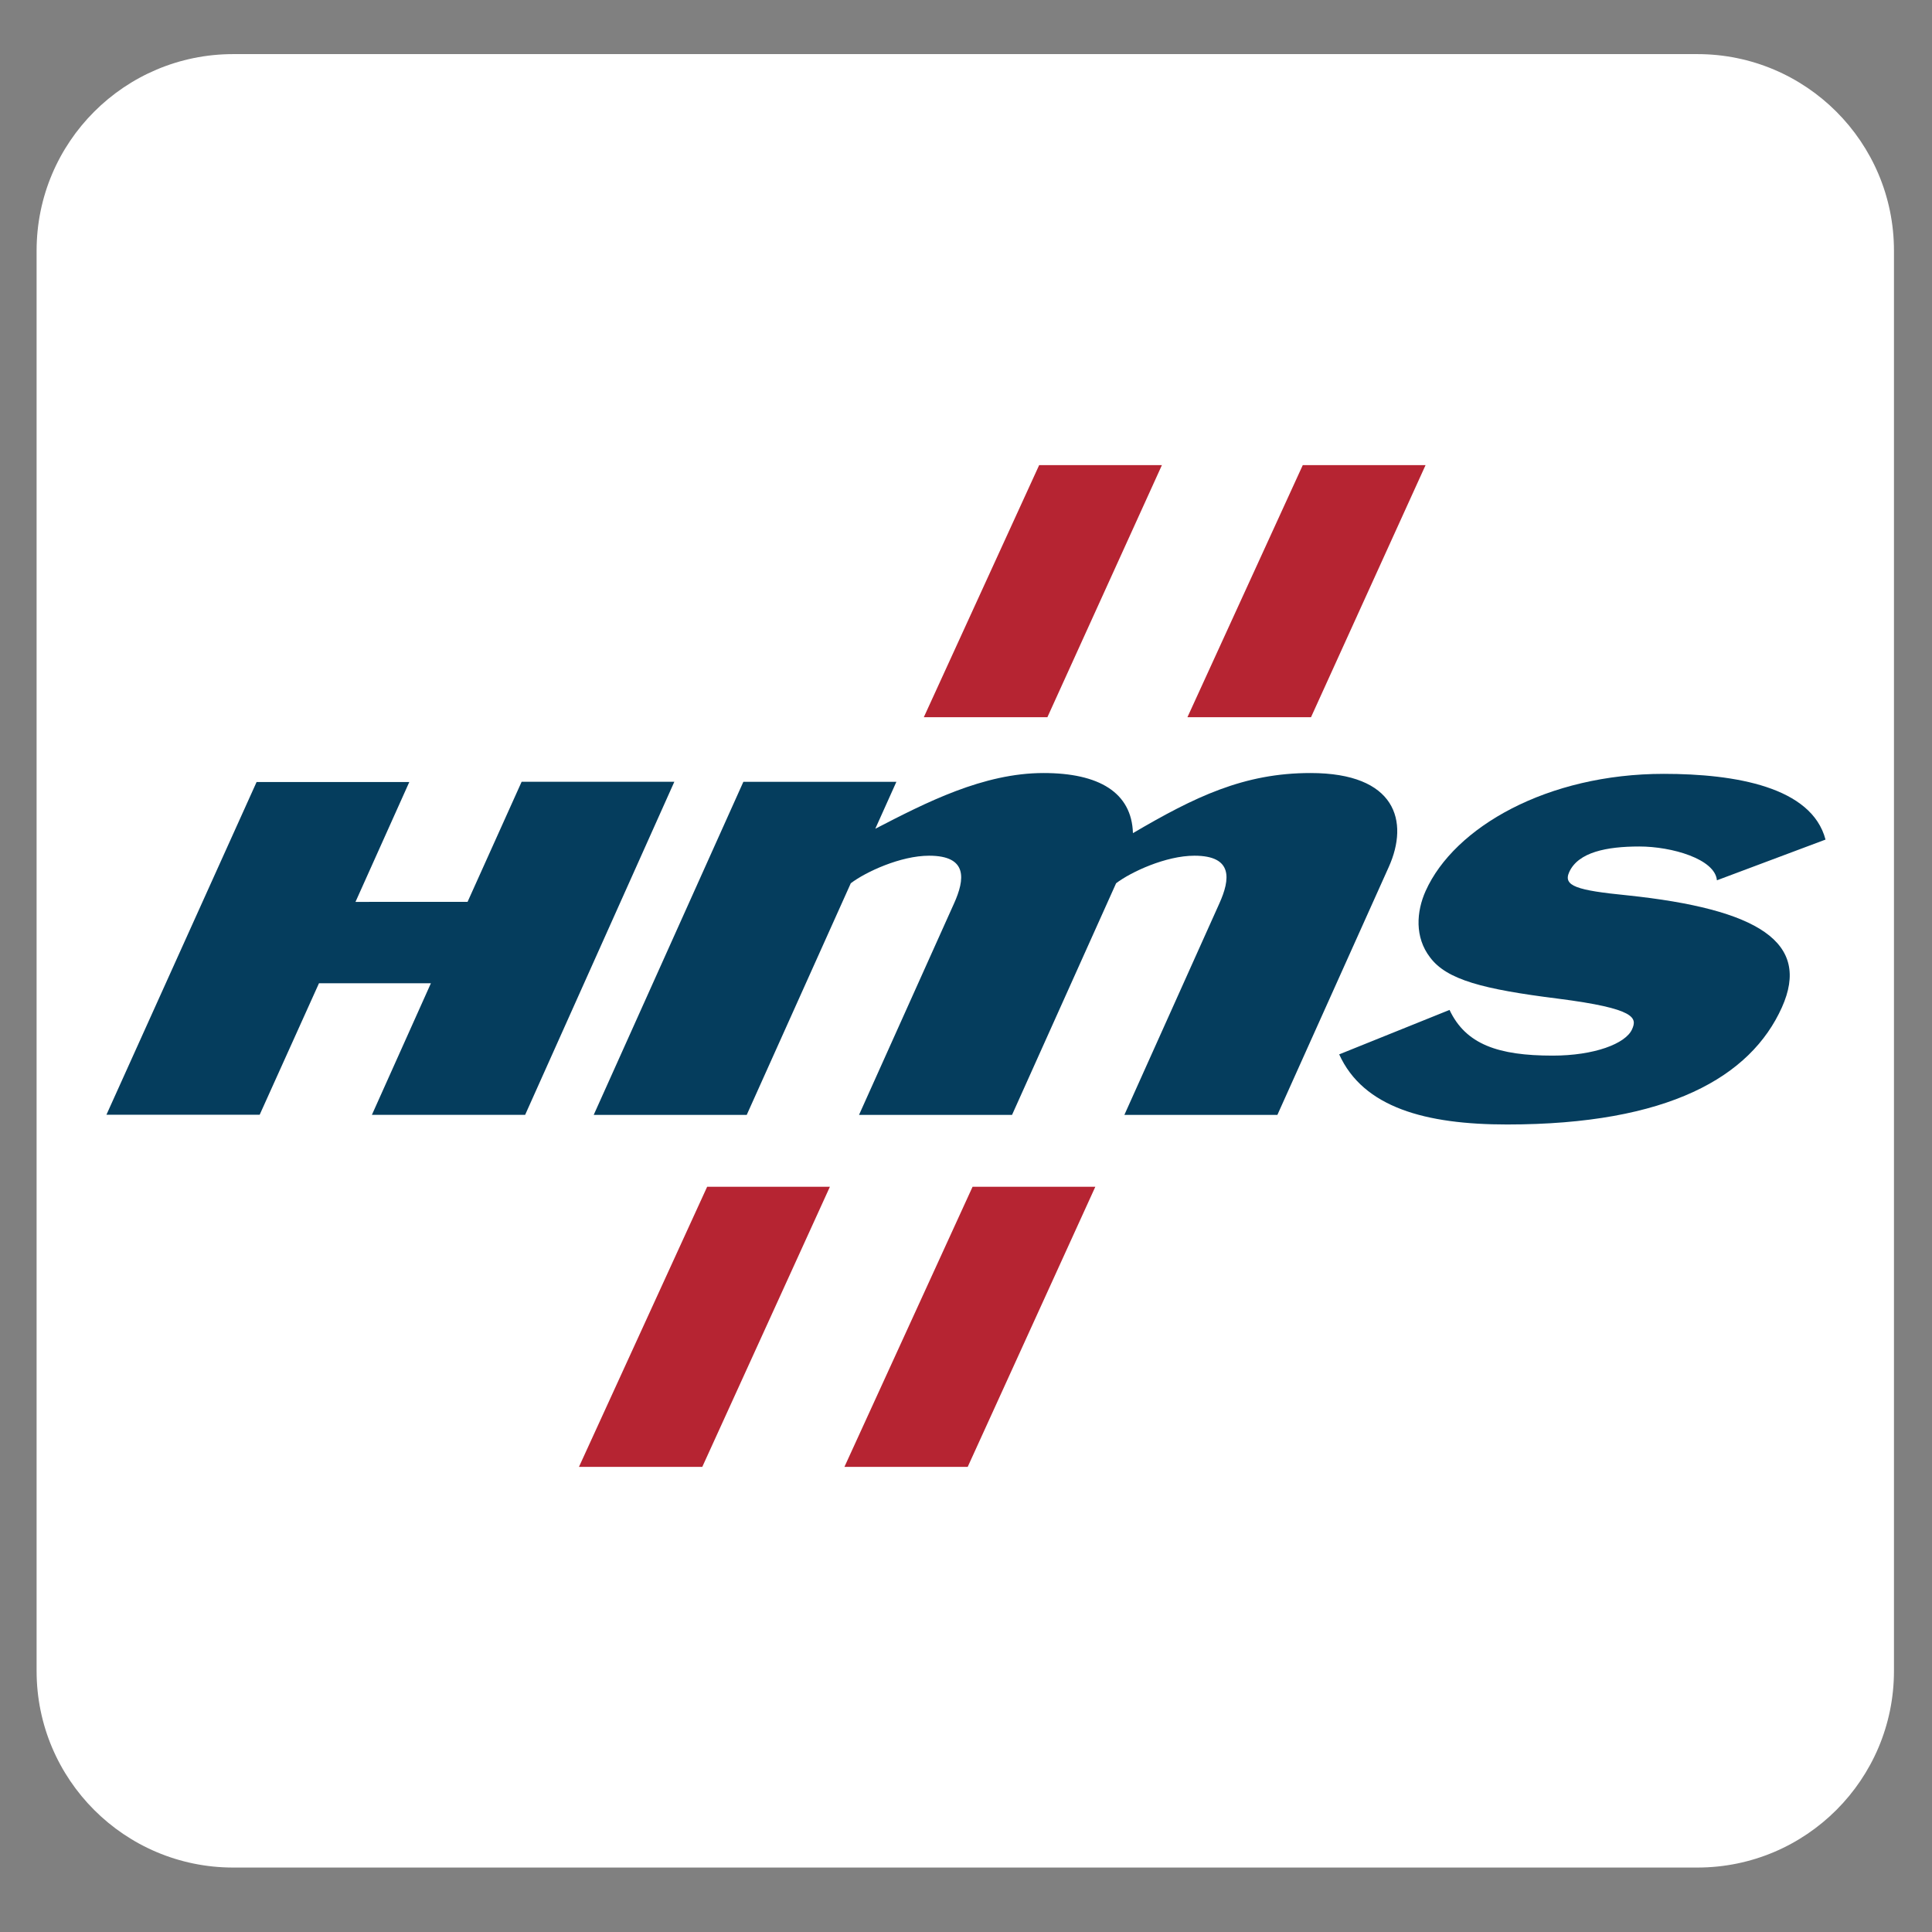 <?xml version="1.0" encoding="utf-8"?>
<!-- Generator: Adobe Illustrator 28.2.0, SVG Export Plug-In . SVG Version: 6.00 Build 0)  -->
<svg version="1.1" id="Layer_1" xmlns="http://www.w3.org/2000/svg" xmlns:xlink="http://www.w3.org/1999/xlink" x="0px" y="0px"
	 viewBox="0 0 512 512" style="enable-background:new 0 0 512 512;" xml:space="preserve">
<rect x="0" y="0" width="512" height="512" fill="#808080" stroke="none"/>
<style type="text/css">
	.st0{fill:#FFFFFF;}
	.st1{fill:#053D5D;}
	.st2{fill:#B62432;}
</style>
<path class="st0" d="M449.82,494.92H61.8c-28.77,0-52.1-23.32-52.1-52.1V66.44c0-28.77,23.32-52.1,52.1-52.1h388.02
	c28.77,0,52.1,23.32,52.1,52.1v376.39C501.92,471.6,478.59,494.92,449.82,494.92z"/>
<g>
	<path class="st1" d="M197,207.19h40.55l-5.59,12.44c13.48-6.97,28.63-14.77,44.59-14.77c14.67,0,23.36,5.14,23.69,15.93
		c16.4-9.62,29.37-15.93,47.06-15.93c22.65,0,26.18,12.78,20.74,24.89l-29.52,65.71h-40.55l25.19-56.08
		c2.83-6.3,3.72-12.61-6.63-12.61c-7.55,0-16.82,4.31-20.75,7.3l-27.58,61.39h-40.55l25.2-56.08c2.83-6.3,3.72-12.61-6.63-12.61
		c-7.55,0-16.82,4.31-20.75,7.3l-27.58,61.39h-40.55L197,207.19z"/>
	<path class="st1" d="M384.14,267.64c4.31,9.13,12.89,12.11,27.34,12.11c11,0,19.32-3.15,21.03-6.97c1.34-2.99,1.17-5.48-19.64-8.13
		c-19.8-2.49-29.47-4.98-33.9-10.95c-4.09-5.31-3.62-12.11-1.16-17.59c7.6-16.92,32.27-31.03,63.11-31.03
		c18.98,0,39.2,3.48,42.86,17.42L455,233.29c-0.49-5.64-11.94-8.96-20.56-8.96c-8.63,0-16.2,1.49-18.59,6.8
		c-1.64,3.65,1.94,4.81,15.36,6.14c34.81,3.65,48.76,12.45,41.01,29.7c-8.27,18.42-30.12,31.03-72.82,31.03
		c-21.57,0-38.11-4.48-44.5-18.58L384.14,267.64z"/>
	<polygon class="st1" points="138.24,207.17 123.91,239 94.21,239.01 108.47,207.24 68,207.24 28.21,295.41 68.82,295.41 
		84.53,260.58 114.19,260.58 98.56,295.44 139.17,295.44 178.71,207.17 	"/>
	<polygon class="st2" points="187.4,314.51 153.43,388.74 186.11,388.74 219.93,314.51 	"/>
	<polygon class="st2" points="256.45,388.74 290.27,314.51 257.74,314.51 223.78,388.74 	"/>
	<polygon class="st2" points="275.39,123.26 244.82,190.07 277.57,190.07 307.92,123.26 	"/>
	<polygon class="st2" points="345.25,123.26 314.68,190.07 347.43,190.07 377.79,123.26 	"/>
</g>
</svg>
